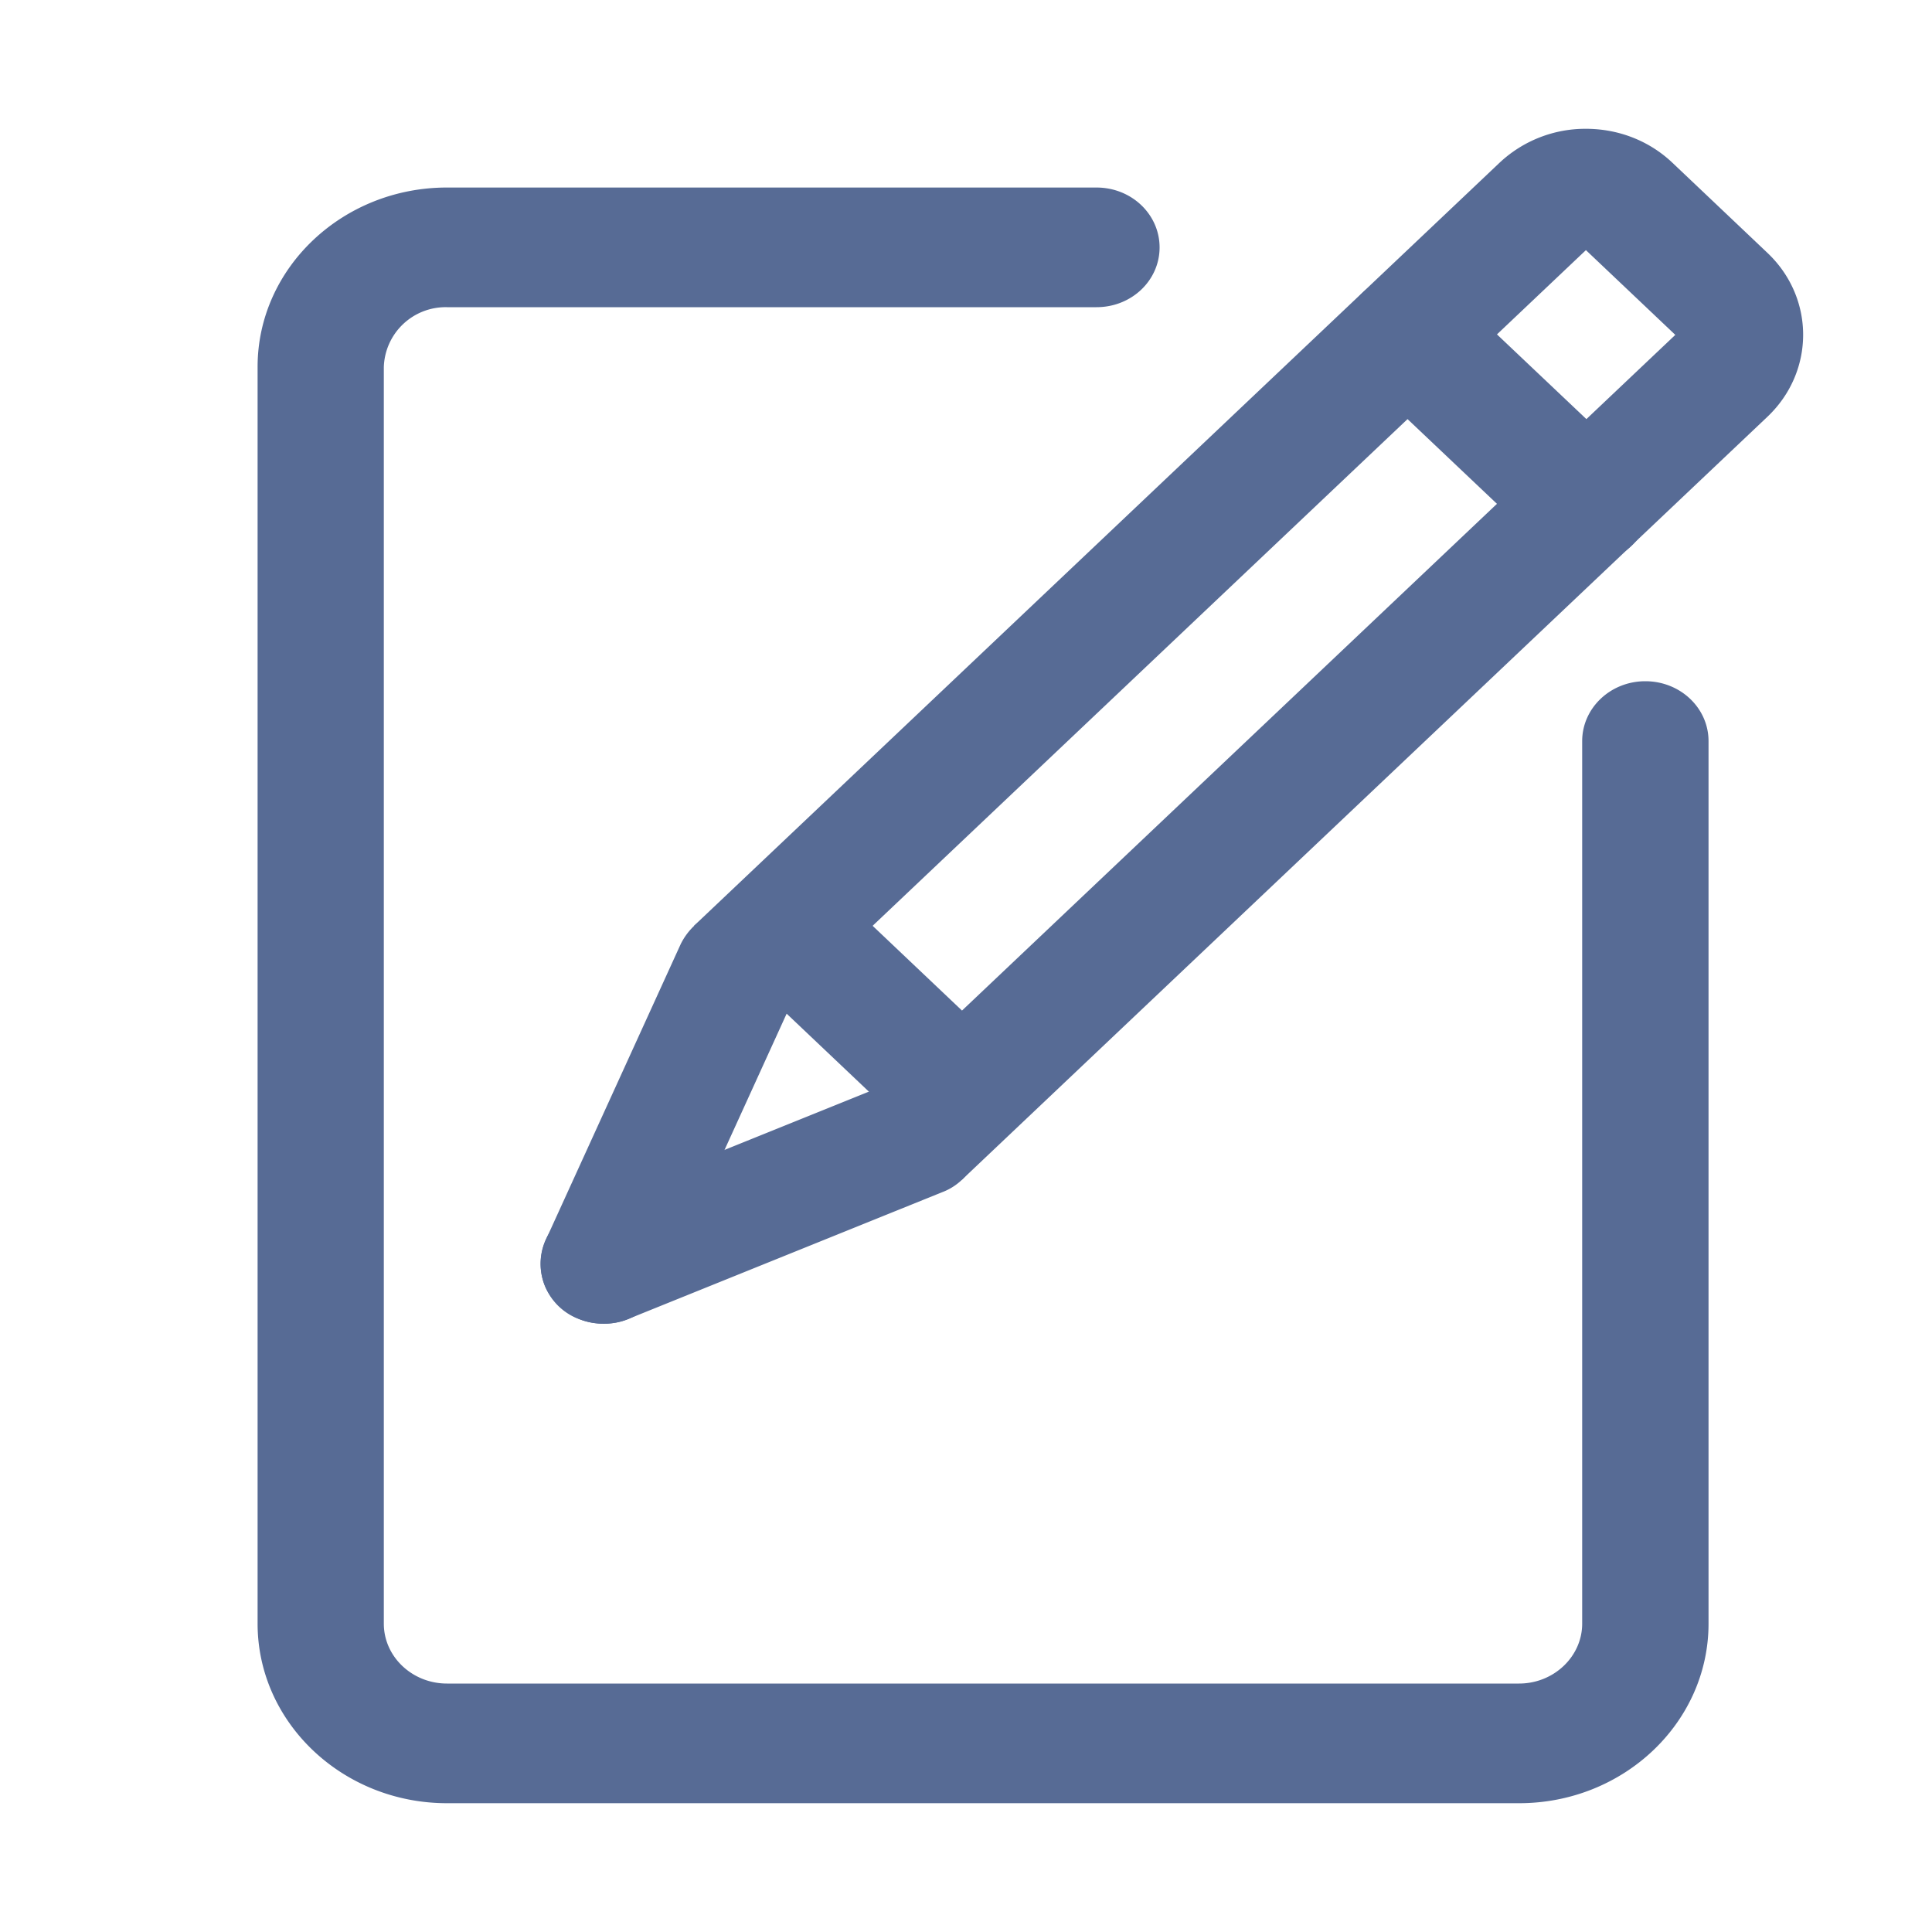 <svg t="1710576915679" class="icon" viewBox="0 0 1024 1024" version="1.1" xmlns="http://www.w3.org/2000/svg" p-id="2323" width="128" height="128"><path d="M0 0h1024v1024H0z" fill="#D8D8D8" fill-opacity="0" p-id="2324"></path><path d="M805.137 955.733H236.885C181.589 955.733 136.533 912.998 136.533 860.57V194.56C136.465 142.131 181.521 99.396 236.885 99.396h344.269c18.569 0 33.451 14.199 33.451 31.744s-14.882 31.676-33.451 31.676H236.885a32.768 32.768 0 0 0-33.451 31.744v666.01c0 17.476 15.019 31.744 33.451 31.744h568.252c18.432 0 33.451-14.336 33.451-31.744V392.806c0-17.545 15.019-31.744 33.451-31.744 18.569 0 33.519 14.199 33.519 31.744v467.763c0 52.429-44.988 95.164-100.42 95.164z" fill="#576B95" p-id="2325"></path><path d="M319.966 701.577a35.226 35.226 0 0 1-13.244-2.526 31.13 31.13 0 0 1-17.476-41.779l71.475-156.74a34.27 34.27 0 0 1 44.032-16.589 31.13 31.13 0 0 1 17.476 41.711L350.754 682.462a33.655 33.655 0 0 1-30.72 19.115z" fill="#576B95" p-id="2326"></path><path d="M319.966 701.577a33.724 33.724 0 0 1-30.857-19.319 31.13 31.13 0 0 1 17.749-41.643l166.093-67.038a34.133 34.133 0 0 1 43.964 16.725 31.13 31.13 0 0 1-17.681 41.643l-166.161 67.106a33.86 33.86 0 0 1-13.107 2.526z" fill="#576B95" p-id="2327"></path><path d="M509.815 625.323l-141.995-134.622 426.94-404.412A66.423 66.423 0 0 1 840.567 68.267c17.271 0 33.587 6.349 45.875 18.022l50.313 47.718c25.259 23.893 25.259 62.942 0 86.903L509.815 625.323z m-47.309-134.622l47.377 44.919L887.945 177.493l-47.377-44.919-378.061 358.127z" fill="#576B95" p-id="2328"></path><path d="M840.772 298.803a33.997 33.997 0 0 1-23.62-9.284l-94.686-89.702a30.583 30.583 0 0 1 0-44.919 34.816 34.816 0 0 1 47.377 0l94.686 89.702a30.583 30.583 0 0 1 0 44.919 34.816 34.816 0 0 1-23.757 9.284z" fill="#576B95" p-id="2329"></path></svg>